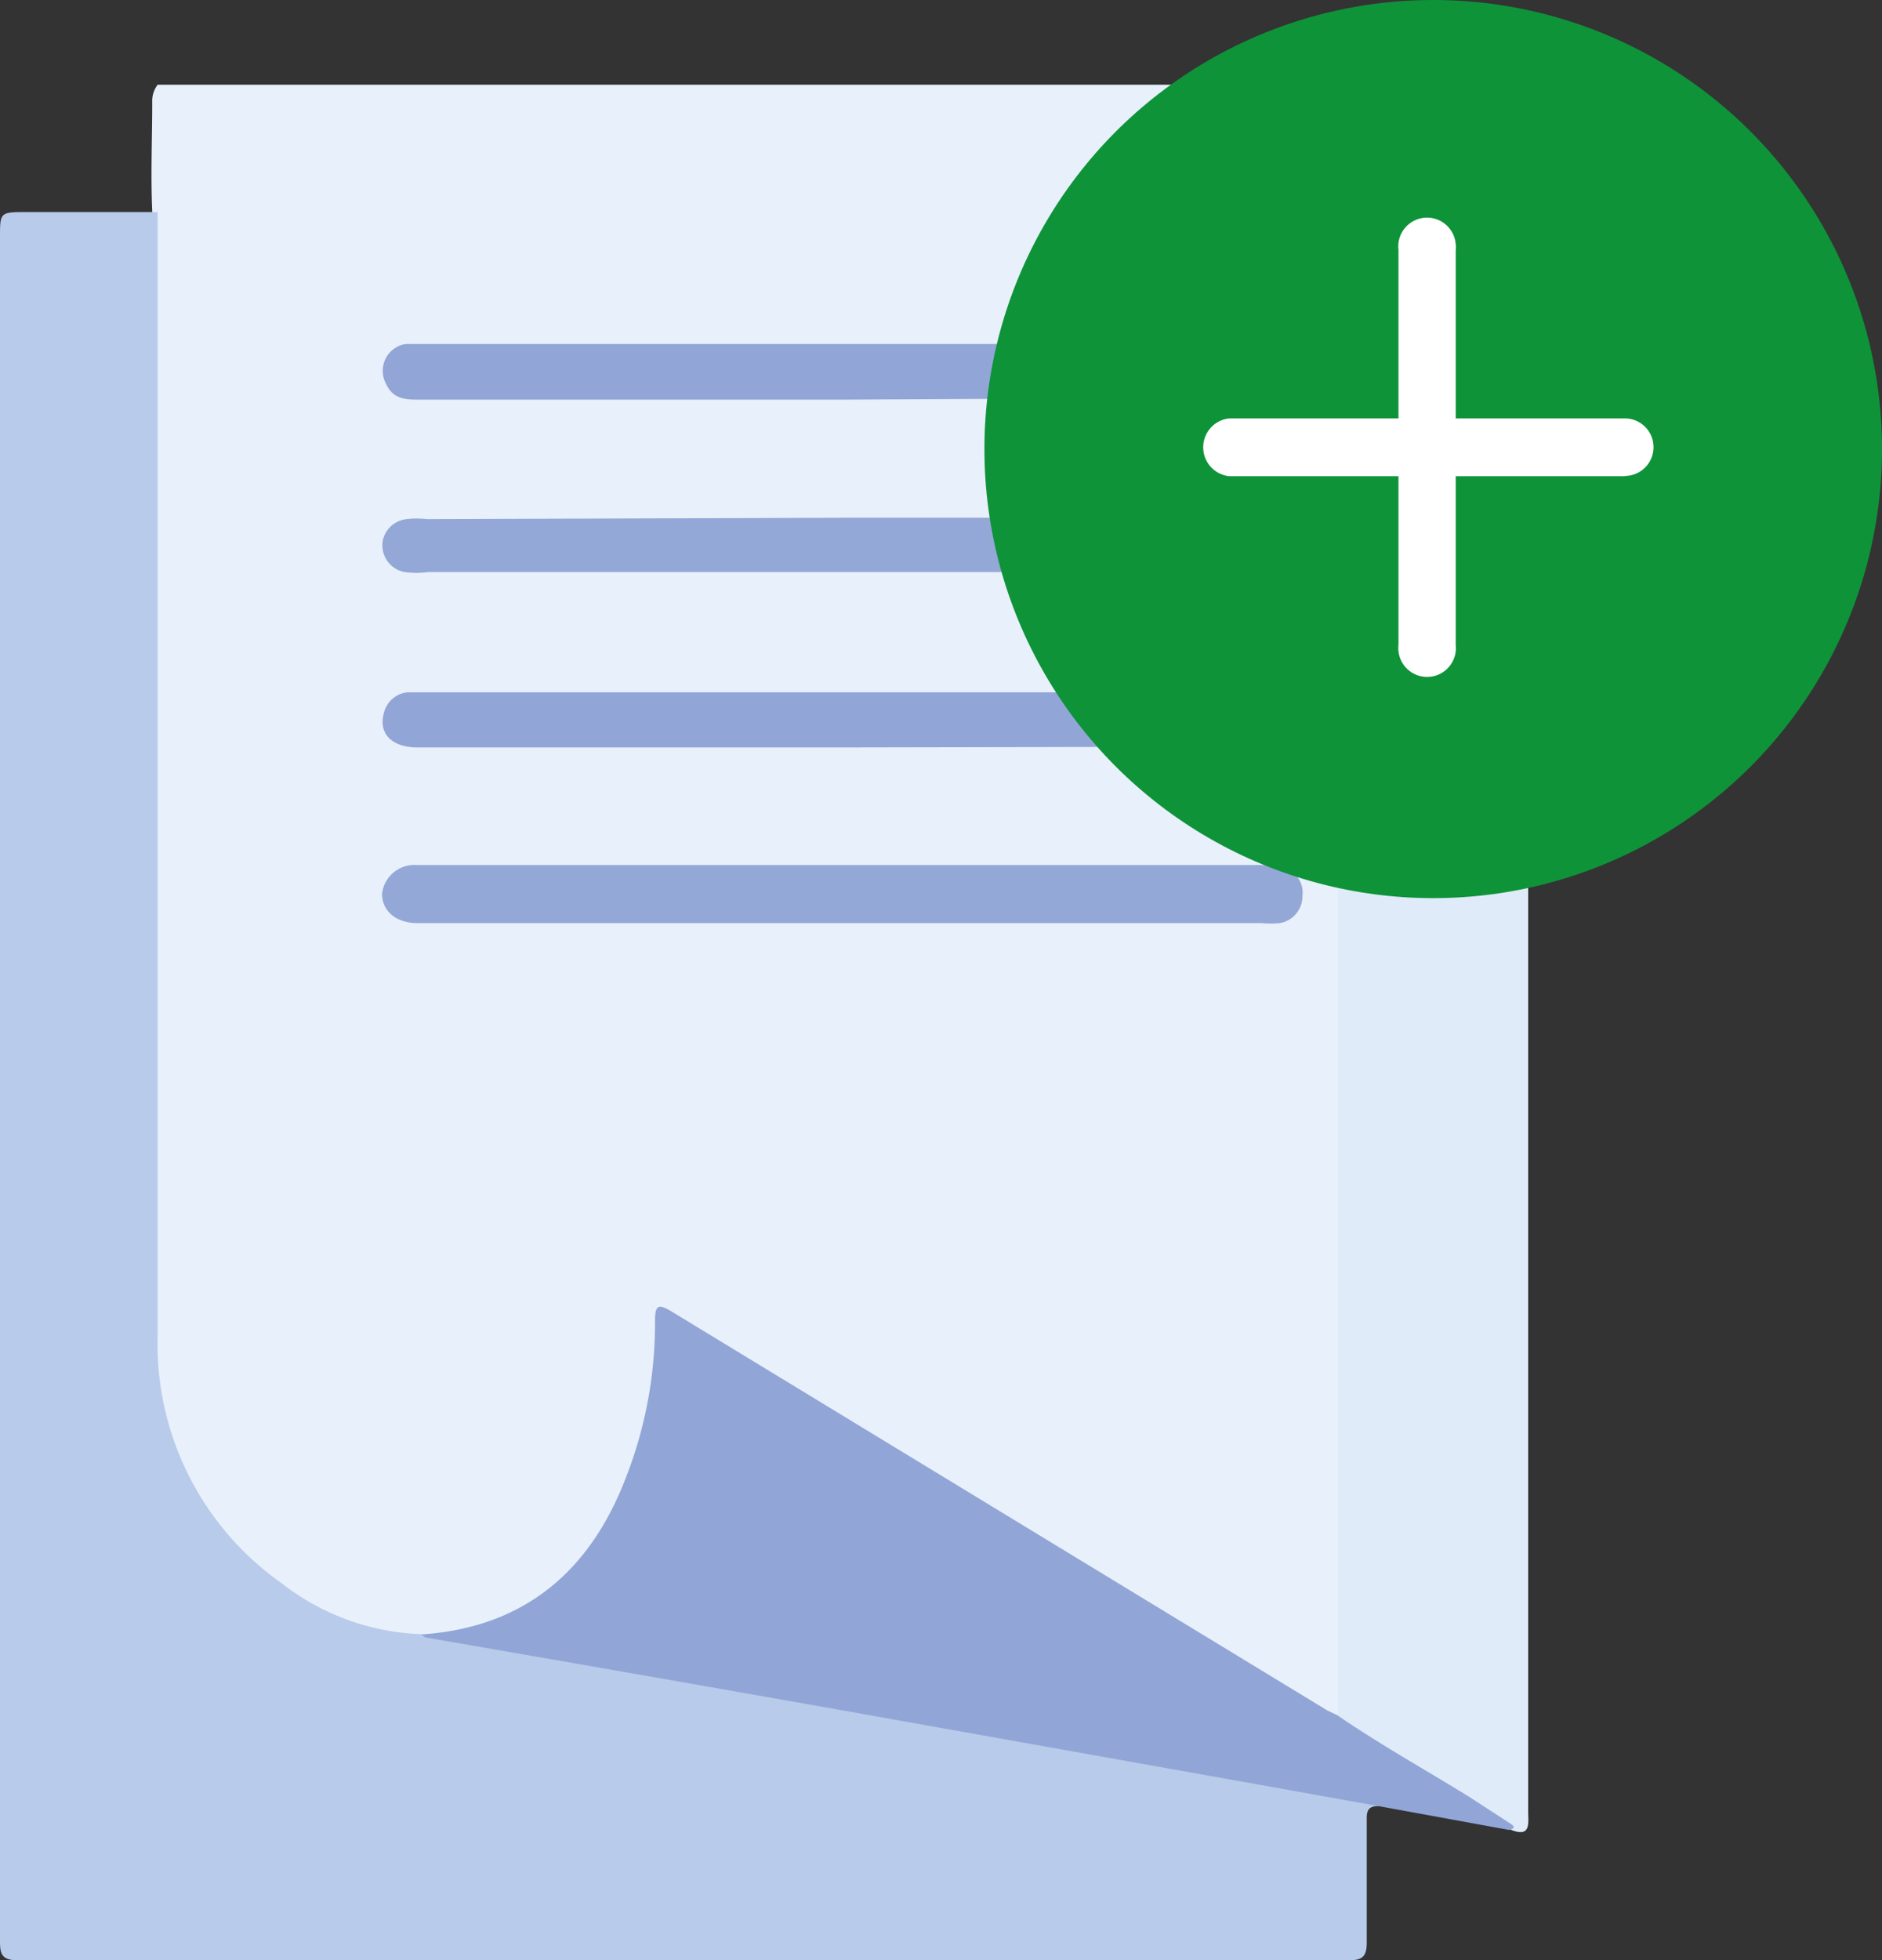 <svg xmlns="http://www.w3.org/2000/svg" viewBox="0 0 69.36 72.2"><rect x="0" y="0" width="69.36" height="72.2" fill="#333333" stroke="none"/><defs><style>.cls-1{fill:#e8f0fb;}.cls-2{fill:#dfebf9;}.cls-3{fill:#b8cbea;}.cls-4{fill:#91a6d6;}.cls-5{fill:#93a8d7;}.cls-6{fill:#0e9339;}.cls-7{fill:#fff;}</style></defs><g id="Layer_2" data-name="Layer 2"><g id="Layer_1-2" data-name="Layer 1"><g id="Layer_2-2-2" data-name="Layer 2-2-2"><g id="Layer_1-2-2-2" data-name="Layer 1-2-2-2"><path class="cls-1" d="M5.81,3.12H49.29a1.42,1.42,0,0,1,.24,1.08V61.6A6.11,6.11,0,0,1,49.47,63c-.2.51-.53.29-.82.13-.8-.45-1.58-.94-2.37-1.42C40.71,58.2,35.1,54.82,29.53,51.41c-1.5-.91-3-1.8-4.5-2.74-.58-.39-.63-.35-.65.36a15.32,15.32,0,0,1-1.82,7,8.17,8.17,0,0,1-7.19,4.39,10,10,0,0,1-6.19-2.83,11.24,11.24,0,0,1-3.57-8.66V7.77c-.06-1.33,0-2.66,0-4A1,1,0,0,1,5.81,3.12Z"/><path class="cls-2" d="M56.32,3.12V66.71c0,.44.12,1-.67.67A22.93,22.93,0,0,0,53.41,66c-1.21-.72-2.4-1.48-3.61-2.2-.22-.13-.52-.21-.49-.58v-60Z"/><path class="cls-3" d="M50.79,66.52c-.45,0-.42.29-.42.58v4.45c0,.5-.15.65-.65.65H.65C0,72.2,0,71.9,0,71.42V8.74c0-.93,0-.93,1-.93H5.81V49.15a10.78,10.78,0,0,0,4.55,9.15,8.89,8.89,0,0,0,5.16,1.89c7.93,1.07,15.75,2.72,23.64,4.06,3.6.58,7.2,1.3,10.82,1.9C50.29,66.17,50.68,66.07,50.79,66.52Z"/><path class="cls-4" d="M50.79,66.52l-4.4-.79-15.71-2.8q-7.48-1.32-15-2.62s-.11-.08-.16-.11c3.79-.25,6.22-2.32,7.54-5.76a15.58,15.58,0,0,0,1.08-5.8c0-.58.13-.63.62-.33L48.92,63l.36.17c1.57,1.08,3.23,2,4.85,3l1.54,1c.2.13.12.18-.05.23Z"/><path class="cls-5" d="M31.09,19.07H46.68c.84,0,1.32.39,1.32,1a1,1,0,0,1-.91,1,4.57,4.57,0,0,1-.74,0H15.78a3.17,3.17,0,0,1-.87,0,1,1,0,0,1-.8-1.17s0,0,0,0a1,1,0,0,1,.88-.78,3.05,3.05,0,0,1,.74,0Z"/><path class="cls-5" d="M31,34H15.39c-.8,0-1.31-.45-1.31-1.08a1.2,1.2,0,0,1,1.27-1.06H46.19a4.19,4.19,0,0,1,1,.09A.93.93,0,0,1,48,33a1,1,0,0,1-.84,1,3.64,3.64,0,0,1-.66,0Z"/><path class="cls-4" d="M31,27.53H15.4c-1,0-1.46-.54-1.25-1.28A1,1,0,0,1,15,25.5H46.45c1.11,0,1.57.31,1.57,1s-.46,1-1.58,1Z"/><path class="cls-4" d="M31,14.72H15.49c-.51,0-1,0-1.26-.58a1,1,0,0,1,.36-1.34.83.83,0,0,1,.41-.13H46.62c.53,0,1.06,0,1.31.58a1,1,0,0,1-.49,1.32l-.08,0h0a1,1,0,0,1-.29.07,3.11,3.11,0,0,1-.61,0Z"/></g></g><circle class="cls-6" cx="52.82" cy="16.54" r="16.54"/><path class="cls-7" d="M59.88,17.54H53.65v6.21a1.06,1.06,0,1,1-2.11.24,1,1,0,0,1,0-.24V17.54H45.31a1.07,1.07,0,0,1,0-2.13h6.23V9.2A1.06,1.06,0,1,1,53.65,9a.88.88,0,0,1,0,.23v6.18h6.23a1.06,1.06,0,0,1,0,2.12Z"/></g></g></svg>